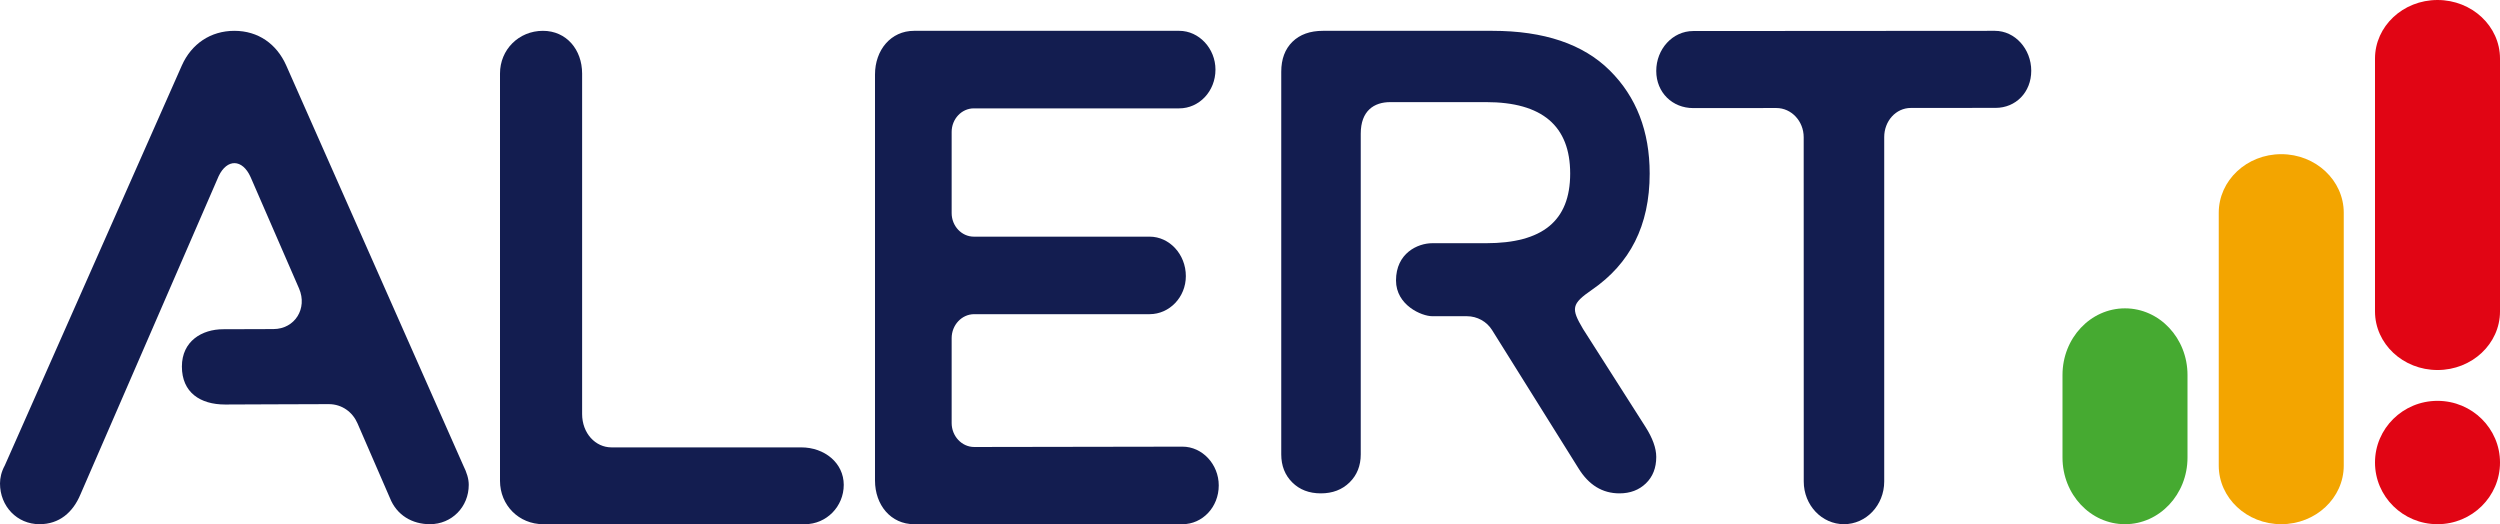 <?xml version="1.0" encoding="UTF-8"?>
<svg width="124px" height="26px" viewBox="0 0 124 26" version="1.1" xmlns="http://www.w3.org/2000/svg" xmlns:xlink="http://www.w3.org/1999/xlink">
    <!-- Generator: Sketch 42 (36781) - http://www.bohemiancoding.com/sketch -->
    <title>Alert-LogoRGB—AW-WHITE</title>
    <desc>Created with Sketch.</desc>
    <defs></defs>
    <g id="0.1-Login" stroke="none" stroke-width="1" fill="none" fill-rule="evenodd">
        <g id="Login" transform="translate(-424, -188)">
            <g id="Alert-LogoRGB—AW-WHITE" transform="translate(424, 188)">
                <path d="M39.735,22.19 L30.33,22.19 C29.536,22.191 28.873,21.495 28.873,20.533 L28.873,3.645 C28.872,2.465 28.097,1.529 26.929,1.529 C25.726,1.53 24.799,2.467 24.8,3.647 L24.8,23.849 C24.801,25.064 25.741,26.001 26.944,26 L39.927,26 C40.992,25.999 41.851,25.124 41.85,24.047 C41.849,22.971 40.908,22.189 39.735,22.19" id="Fill-1" fill="#131D50"></path>
                <path d="M93.457,6.802 C93.456,6.006 94.034,5.355 94.778,5.354 L98.98,5.351 C99.977,5.351 100.751,4.582 100.75,3.507 C100.749,2.431 99.945,1.529 98.947,1.529 L83.983,1.539 C82.954,1.54 82.149,2.443 82.15,3.519 C82.151,4.594 82.956,5.362 83.985,5.361 L88.11,5.358 C88.854,5.358 89.463,6.009 89.463,6.805 L89.466,23.884 C89.467,25.064 90.368,26.001 91.463,26 C92.557,25.999 93.457,25.062 93.457,23.882 L93.457,6.802" id="Fill-2" fill="#131D50"></path>
                <path d="M14.194,3.24 C13.721,2.18 12.807,1.529 11.625,1.529 C10.443,1.529 9.496,2.18 9.023,3.24 L0.236,23.091 C0.067,23.399 0,23.707 0,23.981 C0,25.11 0.844,26 1.96,26 C2.939,26 3.615,25.418 3.988,24.528 L10.848,8.731 C11.259,7.871 12.02,7.871 12.428,8.78 L14.835,14.314 C15.258,15.3 14.628,16.319 13.56,16.322 L11.072,16.33 C10.02,16.33 9.022,16.918 9.022,18.181 C9.022,19.466 9.93,20.064 11.166,20.064 C12.401,20.064 14.461,20.045 16.305,20.045 C16.977,20.045 17.496,20.452 17.732,20.999 L19.339,24.698 C19.676,25.554 20.446,26 21.324,26 C22.406,26 23.25,25.145 23.25,24.049 C23.25,23.741 23.149,23.433 22.98,23.091 L14.194,3.24" id="Fill-3" fill="#131D50"></path>
                <path d="M120.901,18.353 C122.612,18.353 124,17.051 124,15.446 L124,2.907 C124,1.301 122.612,0 120.901,0 C119.188,0 117.8,1.301 117.8,2.907 L117.8,15.446 C117.8,17.051 119.188,18.353 120.901,18.353" id="Fill-4" fill="#E10514"></path>
                <path d="M113.151,26 C114.862,26 116.25,24.699 116.25,23.093 L116.25,10.554 C116.25,8.948 114.862,7.647 113.151,7.647 C111.438,7.647 110.05,8.948 110.05,10.554 L110.05,23.093 C110.05,24.699 111.438,26 113.151,26" id="Fill-5" fill="#F3A500"></path>
                <path d="M120.9,19.882 C119.188,19.882 117.8,21.252 117.8,22.941 C117.8,24.63 119.188,26 120.9,26 C122.612,26 124,24.63 124,22.941 C124,21.252 122.612,19.882 120.9,19.882" id="Fill-6" fill="#E10514"></path>
                <path d="M58.654,22.154 L48.321,22.171 C47.705,22.171 47.202,21.635 47.202,20.981 L47.202,16.772 C47.202,16.118 47.705,15.583 48.321,15.583 L57.022,15.583 C58.002,15.583 58.818,14.743 58.818,13.695 C58.818,12.612 58.002,11.738 57.022,11.738 L48.302,11.738 C47.697,11.738 47.202,11.212 47.202,10.569 L47.202,6.544 C47.202,5.901 47.697,5.375 48.302,5.375 L58.491,5.375 C59.471,5.375 60.287,4.536 60.287,3.452 C60.287,2.404 59.471,1.529 58.491,1.529 L45.336,1.529 C44.193,1.529 43.4,2.474 43.4,3.697 L43.4,23.833 C43.4,25.056 44.193,26 45.336,26 L58.654,26 C59.634,26 60.45,25.161 60.45,24.077 C60.45,23.029 59.634,22.154 58.654,22.154" id="Fill-7" fill="#131D50"></path>
                <path d="M105.399,15.294 C103.688,15.294 102.3,16.773 102.3,18.597 L102.3,22.696 C102.3,24.521 103.688,26 105.399,26 C107.112,26 108.5,24.521 108.5,22.696 L108.5,18.597 C108.5,16.773 107.112,15.294 105.399,15.294" id="Fill-8" fill="#46AA31"></path>
                <path d="M78.519,16.316 C77.914,15.296 77.939,15.077 78.965,14.37 C80.84,13.078 81.824,11.201 81.824,8.608 C81.824,6.51 81.164,4.805 79.845,3.495 C78.525,2.185 76.584,1.529 74.02,1.529 L65.619,1.529 C64.978,1.529 64.473,1.711 64.104,2.073 C63.735,2.436 63.55,2.932 63.55,3.561 L63.55,22.535 C63.55,23.1 63.732,23.564 64.096,23.927 C64.46,24.289 64.932,24.471 65.513,24.471 C66.094,24.471 66.57,24.289 66.939,23.927 C67.308,23.564 67.493,23.1 67.493,22.535 L67.493,6.63 C67.493,5.496 68.149,5.065 68.958,5.065 L73.71,5.065 C76.491,5.065 77.881,6.246 77.881,8.608 C77.881,10.971 76.491,12.063 73.71,12.063 L71.041,12.063 C70.316,12.063 69.242,12.56 69.242,13.911 C69.242,15.138 70.515,15.684 71.041,15.684 L72.757,15.684 C73.268,15.684 73.743,15.947 74.008,16.373 L78.289,23.222 C78.8,24.055 79.478,24.471 80.325,24.471 C80.857,24.471 81.295,24.305 81.637,23.975 C81.979,23.644 82.15,23.208 82.15,22.664 C82.15,22.227 81.969,21.726 81.608,21.162 L78.519,16.316" id="Fill-9" fill="#131D50"></path>
            </g>
        </g>
    </g>
</svg>